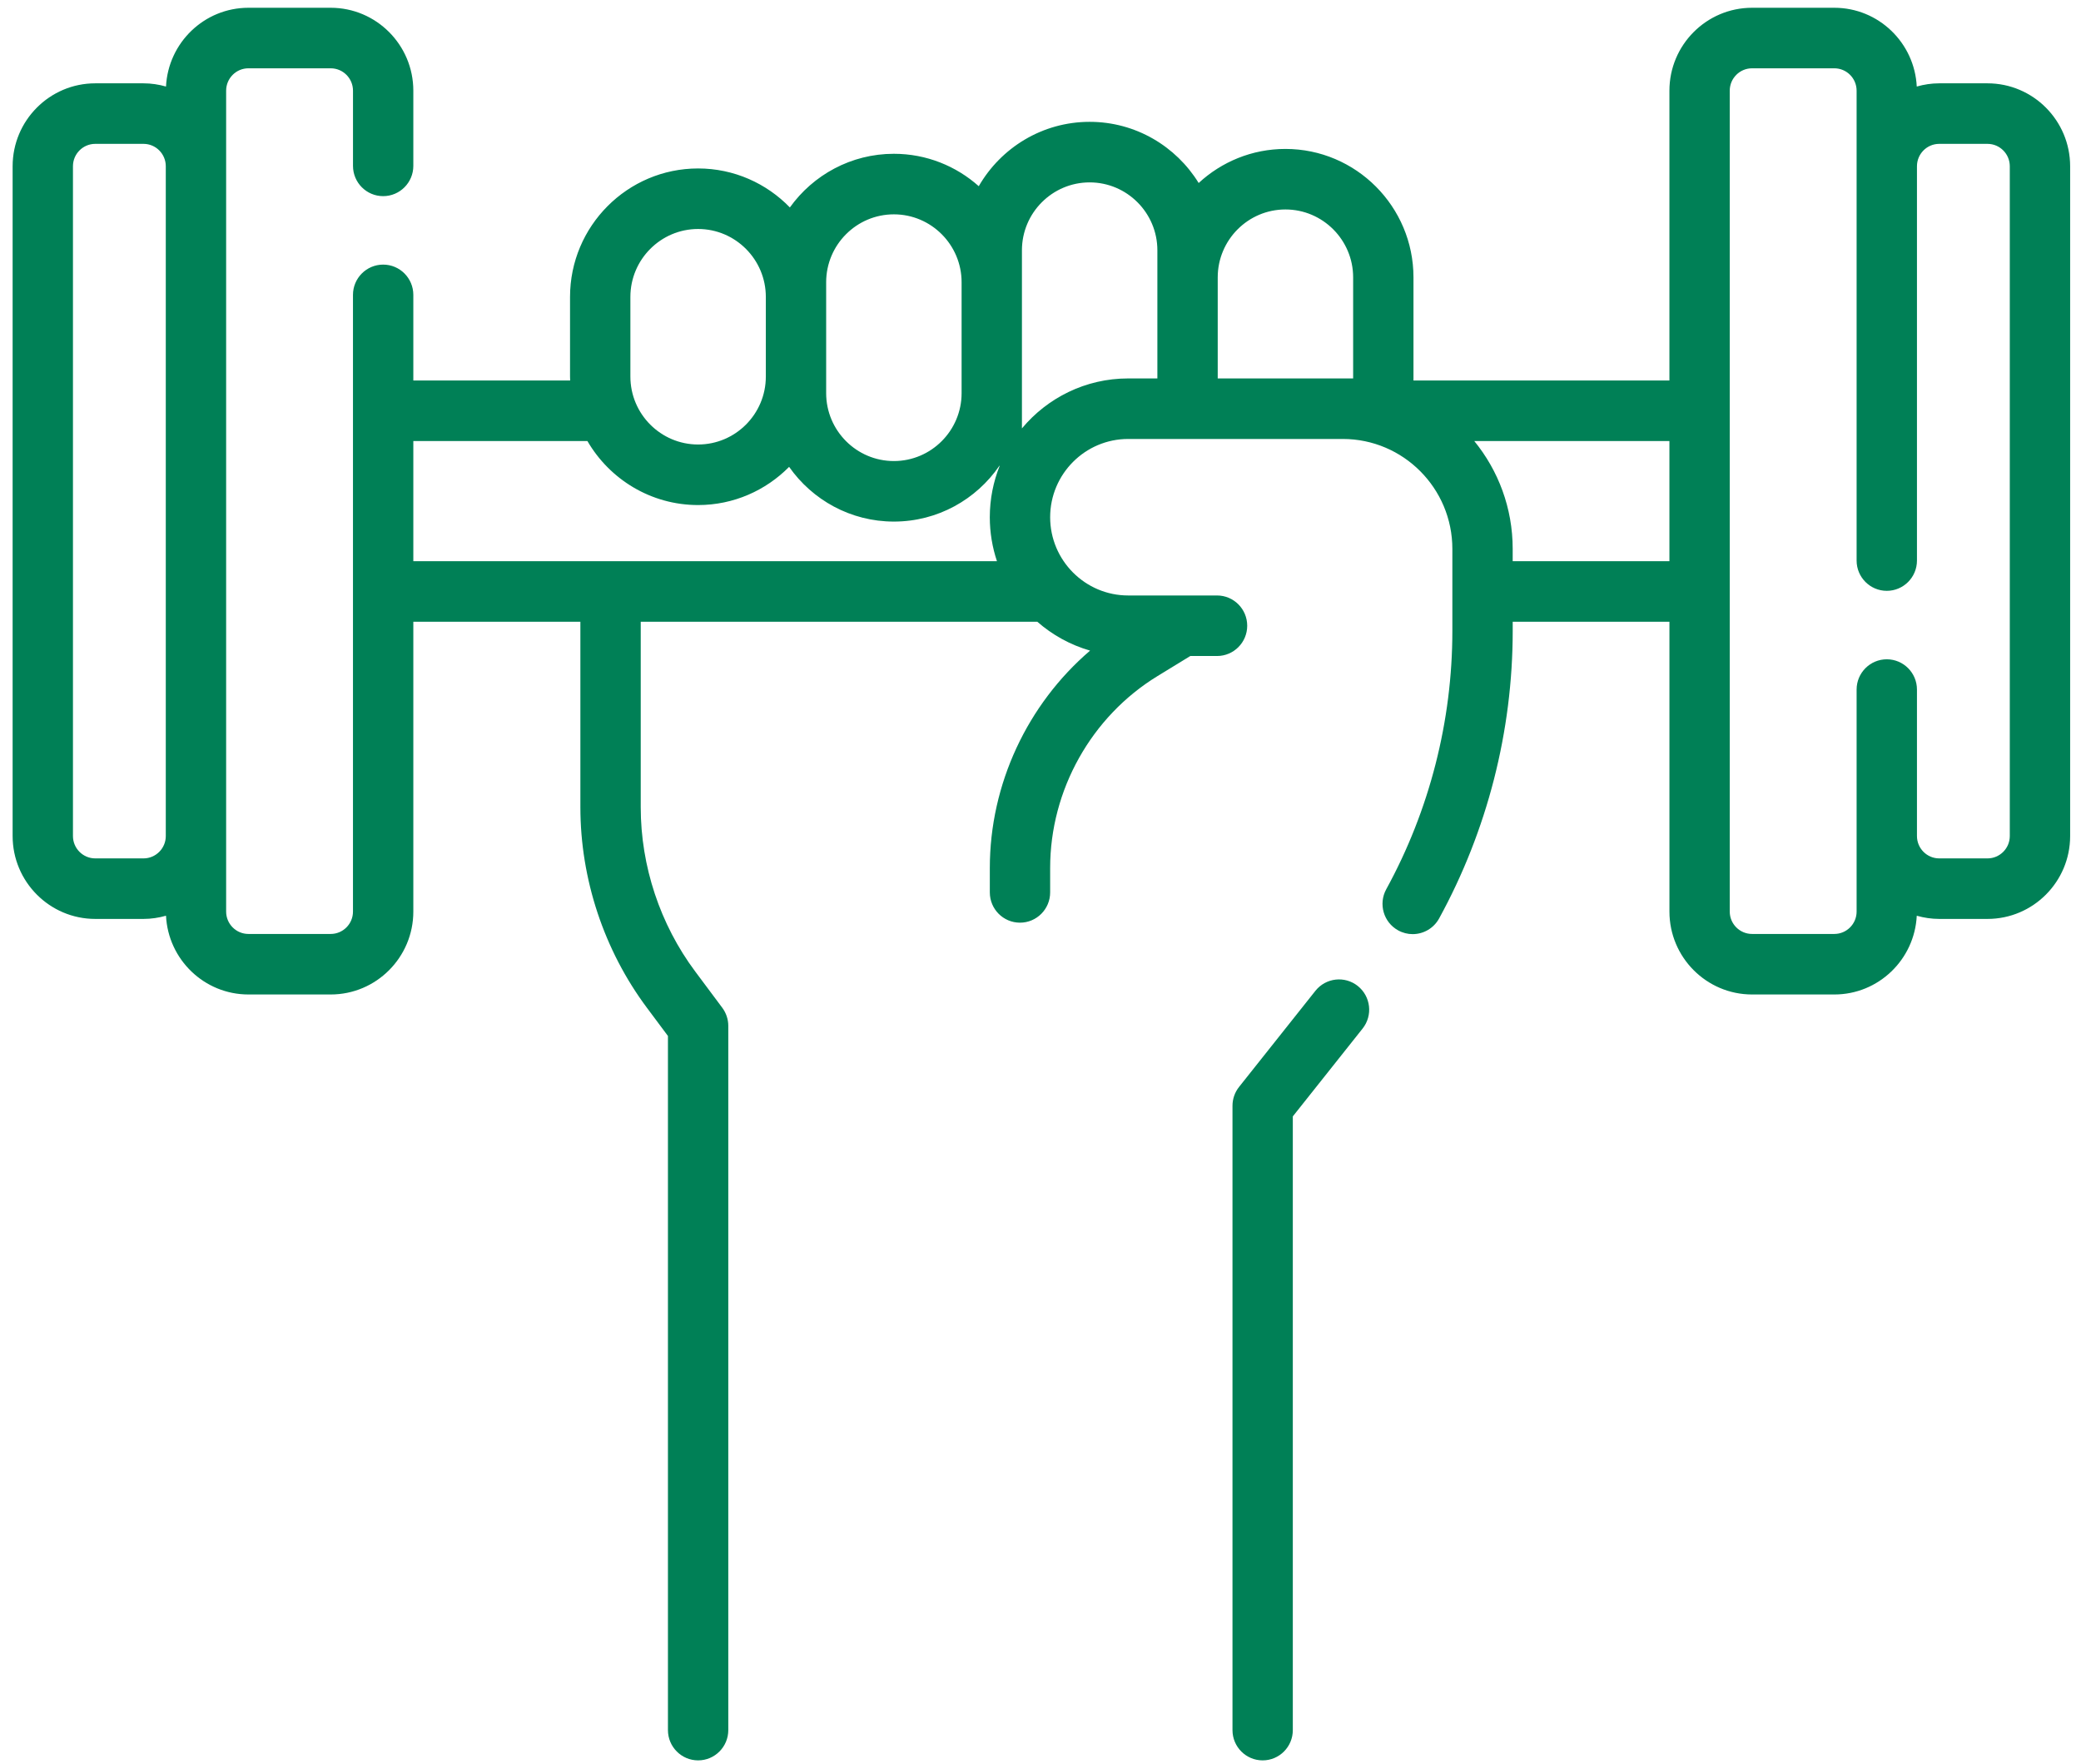<svg width="105" height="89" viewBox="0 0 105 89" fill="none" xmlns="http://www.w3.org/2000/svg">
<path d="M68.511 49.747C67.854 49.221 66.896 49.33 66.371 49.989L62.518 54.839C62.303 55.11 62.187 55.445 62.187 55.791V87.288C62.187 88.131 62.868 88.815 63.709 88.815C64.55 88.815 65.231 88.131 65.231 87.288V56.325L68.752 51.893C69.277 51.233 69.168 50.273 68.511 49.747Z" fill="#008056"/>
<path d="M100.282 4.204H97.848C97.454 4.204 97.074 4.263 96.713 4.366C96.603 2.157 94.783 0.392 92.554 0.392H88.402C86.103 0.392 84.233 2.268 84.233 4.575V19.198H71.319V13.996C71.319 10.422 68.421 7.514 64.858 7.514C63.171 7.514 61.633 8.167 60.481 9.233C59.342 7.383 57.302 6.147 54.98 6.147C52.591 6.147 50.503 7.455 49.385 9.394C48.244 8.378 46.744 7.759 45.102 7.759C42.942 7.759 41.028 8.829 39.854 10.466C38.679 9.254 37.038 8.499 35.224 8.499C31.661 8.499 28.762 11.406 28.762 14.981V18.999C28.762 19.066 28.766 19.132 28.768 19.198H20.855V14.877C20.855 14.034 20.174 13.35 19.333 13.35C18.492 13.35 17.81 14.034 17.81 14.877V45.992C17.81 46.614 17.306 47.12 16.686 47.12H12.534C11.914 47.12 11.41 46.614 11.41 45.992V4.575C11.41 3.952 11.914 3.446 12.534 3.446H16.686C17.306 3.446 17.811 3.952 17.811 4.575V8.369C17.811 9.212 18.492 9.896 19.333 9.896C20.174 9.896 20.855 9.212 20.855 8.369V4.575C20.855 2.268 18.985 0.392 16.686 0.392H12.534C10.306 0.392 8.485 2.157 8.376 4.366C8.014 4.263 7.634 4.204 7.24 4.204H4.806C2.507 4.204 0.637 6.08 0.637 8.387V42.18C0.637 44.486 2.507 46.362 4.806 46.362H7.241C7.634 46.362 8.014 46.303 8.376 46.2C8.485 48.409 10.306 50.174 12.535 50.174H16.686C18.985 50.174 20.855 48.298 20.855 45.992V31.368H29.284V40.729C29.284 44.352 30.477 47.945 32.642 50.846L33.702 52.267V87.287C33.702 88.131 34.384 88.815 35.225 88.815C36.065 88.815 36.747 88.131 36.747 87.287V51.759C36.747 51.429 36.64 51.108 36.443 50.843L35.079 49.015C33.306 46.64 32.329 43.697 32.329 40.729V31.368H52.338C53.099 32.035 54.005 32.538 55.002 32.825C51.839 35.534 49.943 39.562 49.943 43.789V45.023C49.943 45.867 50.624 46.551 51.465 46.551C52.306 46.551 52.987 45.867 52.987 45.023V43.789C52.987 39.863 55.063 36.154 58.404 34.11L60.055 33.1C60.056 33.099 60.058 33.098 60.06 33.097H61.408C62.248 33.097 62.93 32.413 62.93 31.57C62.93 30.727 62.248 30.043 61.408 30.043H56.923C54.753 30.043 52.987 28.272 52.987 26.095C52.987 23.918 54.753 22.147 56.923 22.147H67.754C70.802 22.147 73.281 24.634 73.281 27.692V31.831C73.281 36.375 72.128 40.883 69.945 44.865C69.54 45.605 69.809 46.533 70.545 46.939C70.778 47.068 71.029 47.129 71.277 47.129C71.815 47.129 72.336 46.843 72.613 46.337C75.042 41.904 76.326 36.889 76.326 31.831V31.368H84.234V45.992C84.234 48.298 86.104 50.174 88.403 50.174H92.555C94.783 50.174 96.604 48.41 96.713 46.201C97.075 46.303 97.455 46.362 97.848 46.362H100.283C102.582 46.362 104.452 44.486 104.452 42.18V8.387C104.451 6.08 102.581 4.204 100.282 4.204ZM7.24 43.308H4.806C4.186 43.308 3.681 42.802 3.681 42.18V8.387C3.681 7.764 4.186 7.258 4.806 7.258H7.241C7.861 7.258 8.365 7.764 8.365 8.387V42.18C8.365 42.802 7.861 43.308 7.24 43.308ZM41.685 14.241C41.685 12.351 43.218 10.814 45.102 10.814C46.986 10.814 48.519 12.351 48.519 14.241V19.834C48.519 21.723 46.986 23.261 45.102 23.261C43.218 23.261 41.685 21.724 41.685 19.834V14.241ZM31.807 14.981C31.807 13.091 33.34 11.553 35.224 11.553C37.108 11.553 38.641 13.091 38.641 14.981V18.999C38.641 20.889 37.108 22.426 35.224 22.426C33.34 22.426 31.807 20.889 31.807 18.999V14.981ZM20.855 22.252H29.639C30.76 24.181 32.843 25.481 35.224 25.481C37.018 25.481 38.644 24.742 39.816 23.554C40.986 25.222 42.918 26.315 45.102 26.315C47.308 26.315 49.258 25.2 50.425 23.502C50.43 23.501 50.436 23.5 50.442 23.498C50.121 24.302 49.942 25.177 49.942 26.095C49.942 26.87 50.07 27.616 50.303 28.314H20.855V22.252ZM51.563 21.614V12.629C51.563 10.739 53.096 9.202 54.98 9.202C56.864 9.202 58.397 10.739 58.397 12.629V19.093H56.922C54.771 19.093 52.845 20.074 51.563 21.614ZM61.442 19.093V13.996C61.442 12.106 62.974 10.568 64.858 10.568C66.742 10.568 68.275 12.106 68.275 13.996V19.093H61.442ZM76.325 28.314V27.692C76.325 25.63 75.598 23.735 74.387 22.252H84.233V28.314H76.325ZM101.407 42.18C101.407 42.802 100.902 43.308 100.282 43.308H97.847C97.227 43.308 96.723 42.802 96.723 42.18V34.79C96.723 33.947 96.041 33.263 95.201 33.263C94.36 33.263 93.678 33.947 93.678 34.79V45.992C93.678 46.614 93.174 47.12 92.553 47.12H88.402C87.782 47.12 87.277 46.614 87.277 45.992V4.575C87.277 3.952 87.782 3.446 88.402 3.446H92.553C93.174 3.446 93.678 3.952 93.678 4.575V28.282C93.678 29.125 94.36 29.809 95.201 29.809C96.041 29.809 96.723 29.125 96.723 28.282V8.387C96.723 7.764 97.227 7.258 97.847 7.258H100.282C100.902 7.258 101.407 7.764 101.407 8.387V42.18Z" fill="#008056"/>
</svg>
